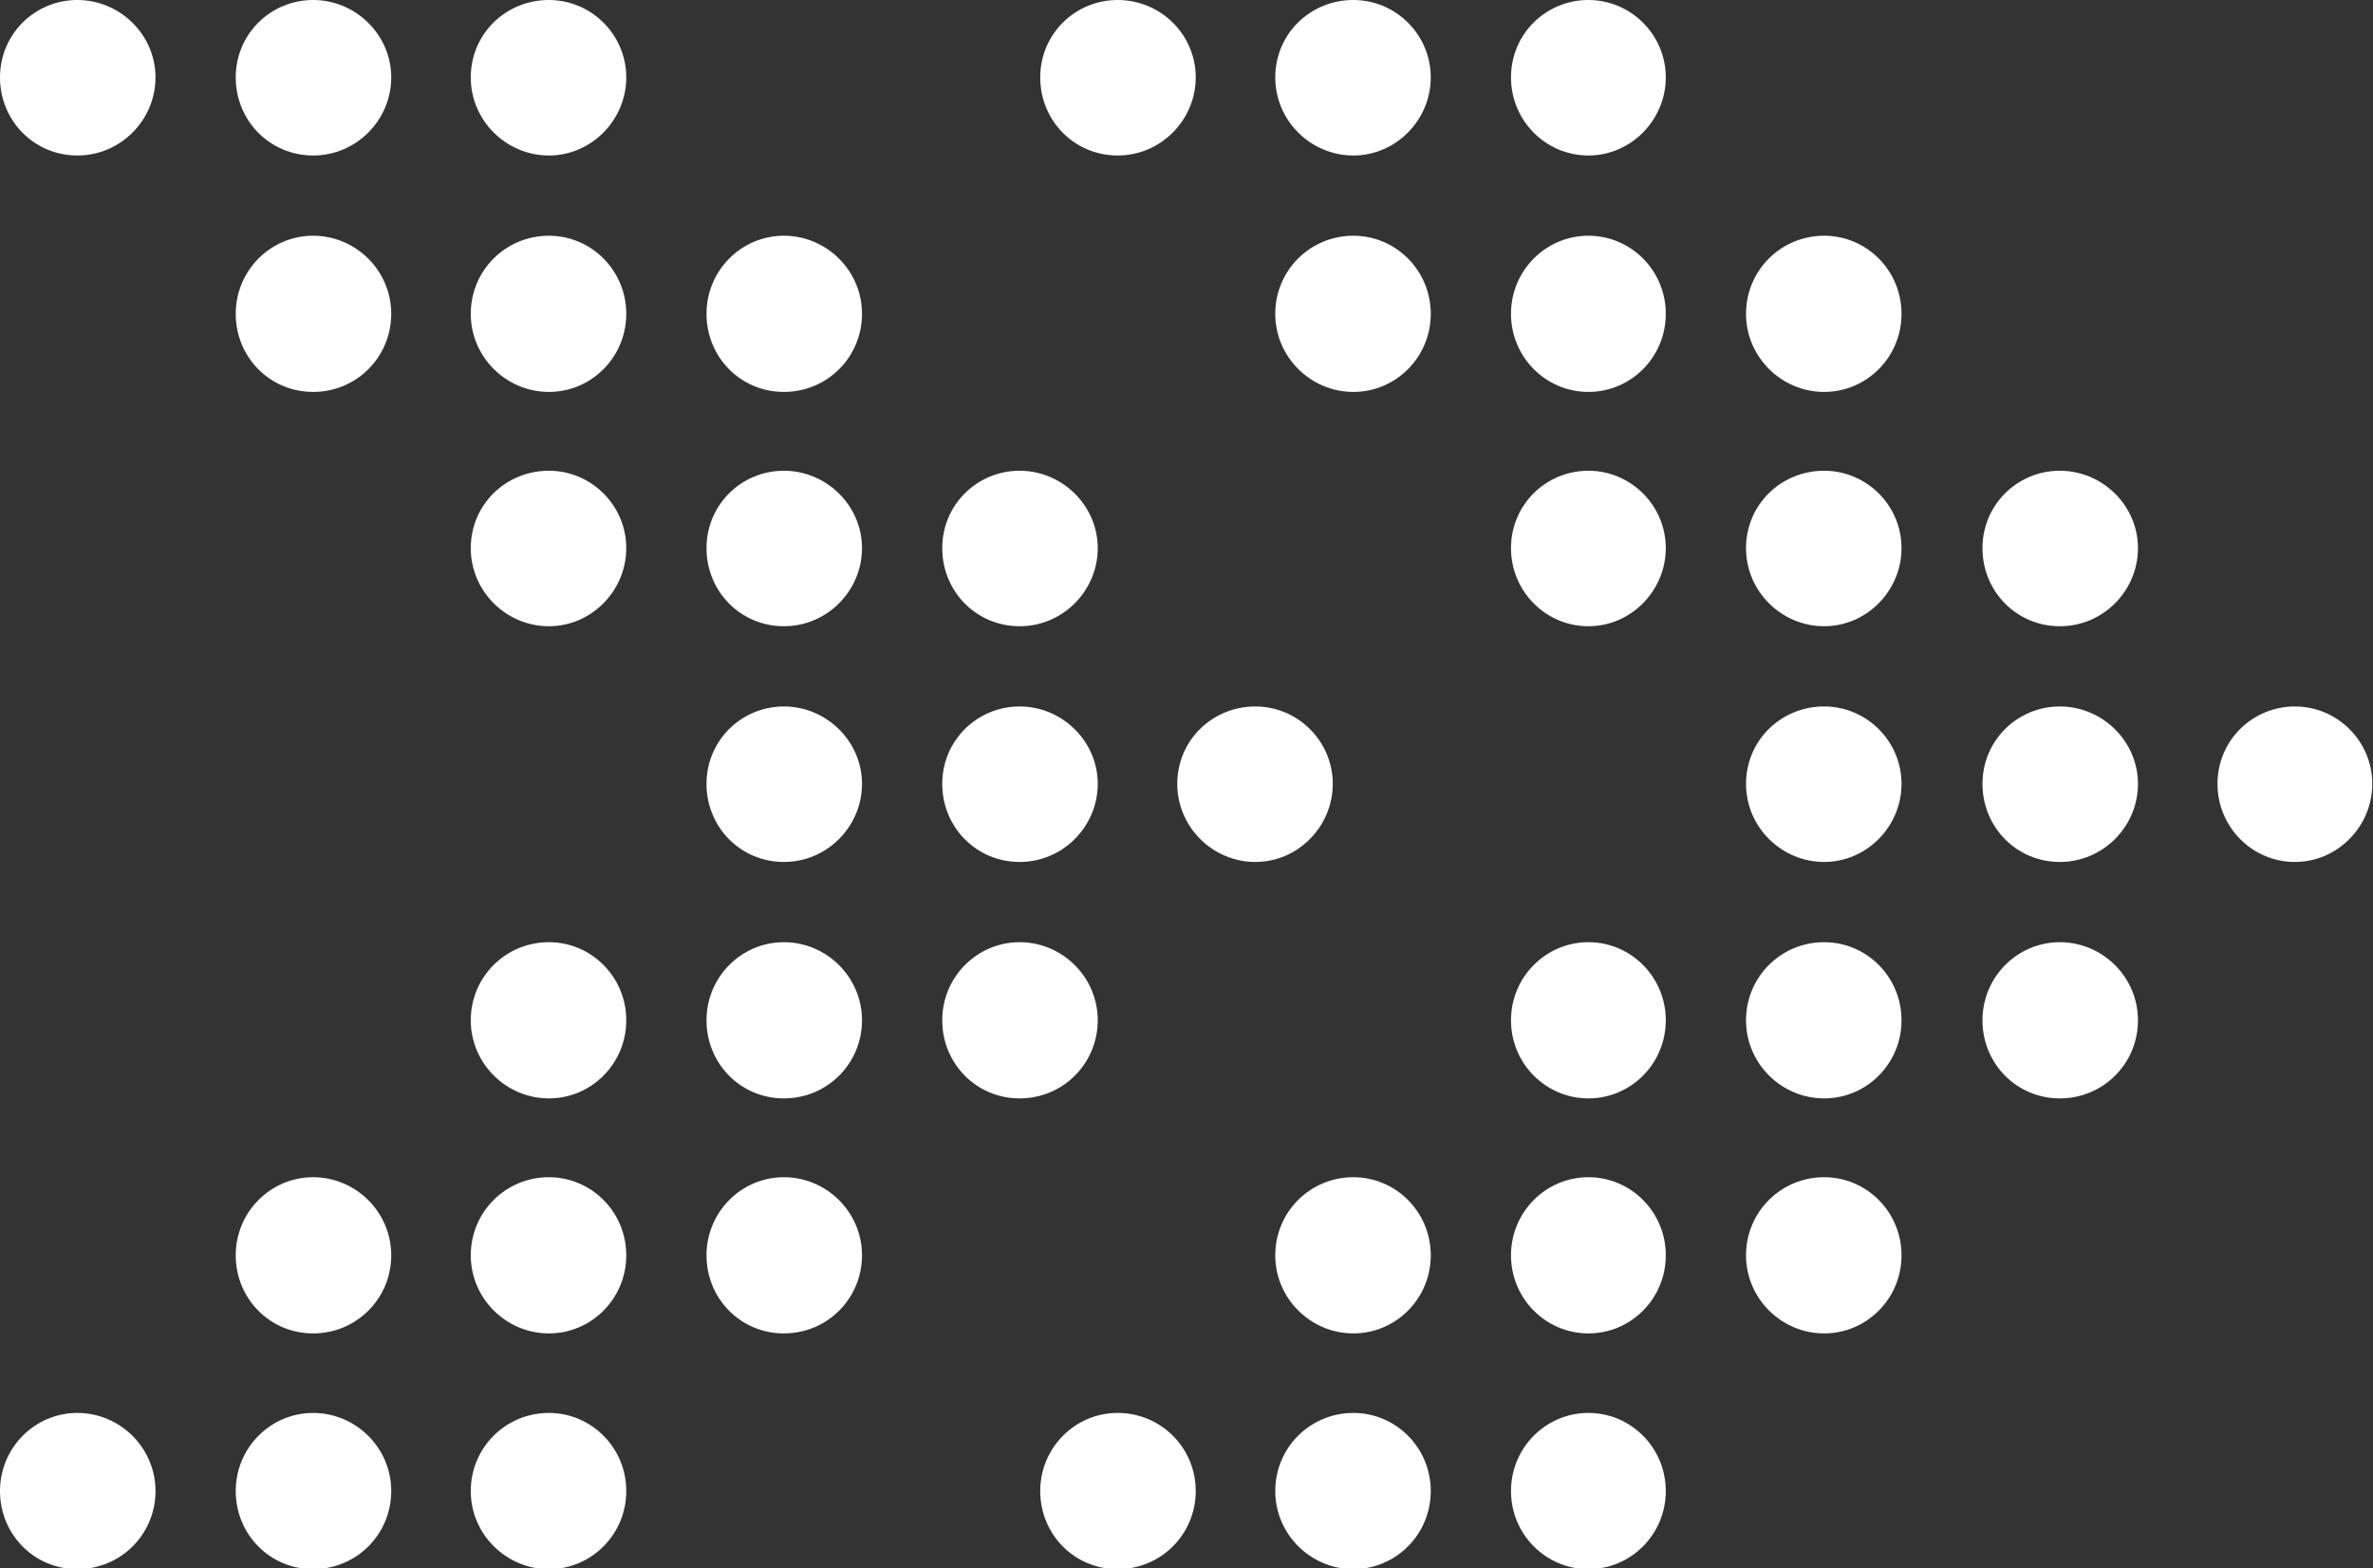 <?xml version="1.0" encoding="UTF-8"?>
<svg id="Layer_2" data-name="Layer 2" xmlns="http://www.w3.org/2000/svg" viewBox="0 0 33.42 22.09">
  <rect x="0" y="0" width="33.42" height="22.09" fill="#333333" stroke="none"/>
  <defs>
    <style>
      .cls-1 {
        fill: #fff;
        fill-rule: evenodd;
      }
    </style>
  </defs>
  <g id="Layer_1-2" data-name="Layer 1">
    <path class="cls-1" d="M15.74,0c.61,0,1.1.49,1.1,1.09s-.49,1.1-1.1,1.1-1.09-.49-1.09-1.1.49-1.09,1.09-1.09h0ZM1.09,0c.6,0,1.1.49,1.1,1.09s-.49,1.1-1.1,1.1-1.09-.49-1.09-1.1S.49,0,1.09,0h0ZM17.68,9.95c.6,0,1.09.49,1.09,1.09s-.49,1.1-1.09,1.1-1.1-.49-1.1-1.1.49-1.09,1.1-1.09h0ZM14.36,13.27c.6,0,1.1.49,1.1,1.1s-.49,1.1-1.1,1.1-1.09-.49-1.09-1.1.49-1.1,1.09-1.1h0ZM14.36,9.95c.6,0,1.1.49,1.1,1.09s-.49,1.1-1.1,1.1-1.09-.49-1.09-1.1.49-1.09,1.09-1.09h0ZM14.36,6.63c.6,0,1.1.49,1.1,1.09s-.49,1.1-1.1,1.1-1.09-.49-1.09-1.1.49-1.09,1.09-1.09h0ZM11.04,16.58c.6,0,1.1.49,1.1,1.1s-.49,1.1-1.1,1.1-1.09-.49-1.09-1.1.49-1.1,1.09-1.1h0ZM11.04,13.27c.6,0,1.1.49,1.1,1.1s-.49,1.1-1.1,1.1-1.09-.49-1.09-1.1.49-1.1,1.09-1.1h0ZM11.04,9.95c.6,0,1.1.49,1.1,1.09s-.49,1.1-1.1,1.1-1.09-.49-1.09-1.1.49-1.09,1.09-1.09h0ZM11.04,6.63c.6,0,1.1.49,1.1,1.09s-.49,1.1-1.1,1.1-1.09-.49-1.09-1.1.49-1.09,1.09-1.09h0ZM11.04,3.32c.6,0,1.1.49,1.1,1.1s-.49,1.1-1.1,1.1-1.09-.49-1.09-1.1.49-1.1,1.09-1.1h0ZM7.73,19.9c.6,0,1.09.49,1.09,1.1s-.49,1.1-1.09,1.1-1.1-.49-1.1-1.1.49-1.1,1.1-1.1h0ZM7.73,16.58c.6,0,1.09.49,1.09,1.1s-.49,1.1-1.09,1.1-1.1-.49-1.1-1.1.49-1.1,1.1-1.1h0ZM7.73,13.27c.6,0,1.09.49,1.09,1.1s-.49,1.1-1.09,1.1-1.1-.49-1.1-1.1.49-1.1,1.1-1.1h0ZM7.73,6.63c.6,0,1.09.49,1.09,1.09s-.49,1.1-1.09,1.1-1.1-.49-1.1-1.1.49-1.09,1.1-1.09h0ZM7.73,3.32c.6,0,1.09.49,1.09,1.1s-.49,1.1-1.09,1.1-1.1-.49-1.1-1.1.49-1.1,1.1-1.1h0ZM7.73,0c.6,0,1.09.49,1.09,1.09s-.49,1.1-1.09,1.1-1.1-.49-1.1-1.1.49-1.09,1.1-1.09h0ZM4.41,19.9c.6,0,1.1.49,1.1,1.1s-.49,1.1-1.1,1.1-1.09-.49-1.09-1.1.49-1.1,1.09-1.1h0ZM4.41,16.58c.6,0,1.1.49,1.1,1.1s-.49,1.1-1.1,1.1-1.09-.49-1.09-1.1.49-1.1,1.09-1.1h0ZM4.41,3.32c.6,0,1.1.49,1.1,1.1s-.49,1.1-1.1,1.1-1.09-.49-1.09-1.1.49-1.1,1.09-1.1h0ZM4.41,0c.6,0,1.1.49,1.1,1.09s-.49,1.1-1.1,1.1-1.09-.49-1.09-1.1.49-1.09,1.09-1.09h0ZM1.09,19.9c.6,0,1.1.49,1.1,1.1s-.49,1.1-1.1,1.1-1.09-.49-1.09-1.1.49-1.1,1.09-1.1h0ZM32.32,9.95c.6,0,1.09.49,1.09,1.09s-.49,1.1-1.09,1.1-1.09-.49-1.09-1.1.49-1.09,1.09-1.09h0ZM29.01,13.27c.6,0,1.1.49,1.1,1.1s-.49,1.1-1.1,1.1-1.09-.49-1.09-1.1.49-1.1,1.09-1.1h0ZM29.01,9.95c.6,0,1.1.49,1.1,1.09s-.49,1.1-1.1,1.1-1.09-.49-1.09-1.1.49-1.09,1.09-1.09h0ZM29.01,6.63c.6,0,1.1.49,1.1,1.09s-.49,1.1-1.1,1.1-1.09-.49-1.09-1.1.49-1.09,1.09-1.09h0ZM25.69,16.58c.6,0,1.09.49,1.09,1.1s-.49,1.1-1.09,1.1-1.1-.49-1.1-1.1.49-1.1,1.1-1.1h0ZM25.69,13.27c.6,0,1.09.49,1.09,1.1s-.49,1.1-1.09,1.1-1.1-.49-1.1-1.1.49-1.1,1.1-1.1h0ZM25.69,9.95c.6,0,1.09.49,1.09,1.09s-.49,1.1-1.09,1.1-1.1-.49-1.1-1.1.49-1.09,1.1-1.09h0ZM25.69,6.63c.6,0,1.09.49,1.09,1.09s-.49,1.1-1.09,1.1-1.1-.49-1.1-1.1.49-1.09,1.1-1.09h0ZM25.69,3.32c.6,0,1.09.49,1.09,1.1s-.49,1.1-1.09,1.1-1.1-.49-1.1-1.1.49-1.1,1.1-1.1h0ZM22.37,19.9c.6,0,1.09.49,1.09,1.1s-.49,1.1-1.09,1.1-1.09-.49-1.09-1.1.49-1.1,1.09-1.1h0ZM22.37,16.58c.6,0,1.09.49,1.09,1.1s-.49,1.1-1.09,1.1-1.09-.49-1.09-1.1.49-1.1,1.09-1.1h0ZM22.37,13.27c.6,0,1.09.49,1.09,1.1s-.49,1.1-1.09,1.1-1.09-.49-1.09-1.1.49-1.1,1.09-1.1h0ZM22.37,6.63c.6,0,1.09.49,1.09,1.09s-.49,1.1-1.09,1.1-1.09-.49-1.09-1.1.49-1.09,1.09-1.09h0ZM22.37,3.32c.6,0,1.09.49,1.09,1.1s-.49,1.1-1.09,1.1-1.09-.49-1.09-1.1.49-1.1,1.09-1.1h0ZM22.37,0c.6,0,1.09.49,1.09,1.09s-.49,1.1-1.09,1.1-1.09-.49-1.09-1.1.49-1.09,1.09-1.09h0ZM19.06,19.9c.6,0,1.09.49,1.09,1.1s-.49,1.1-1.09,1.1-1.1-.49-1.1-1.1.49-1.1,1.1-1.1h0ZM19.06,16.58c.6,0,1.09.49,1.09,1.1s-.49,1.1-1.09,1.1-1.1-.49-1.1-1.1.49-1.1,1.1-1.1h0ZM19.06,3.32c.6,0,1.09.49,1.09,1.1s-.49,1.1-1.09,1.1-1.1-.49-1.1-1.1.49-1.1,1.1-1.1h0ZM19.06,0c.6,0,1.09.49,1.09,1.09s-.49,1.1-1.09,1.1-1.1-.49-1.1-1.1.49-1.09,1.1-1.09h0ZM15.74,19.9c.61,0,1.1.49,1.1,1.1s-.49,1.1-1.1,1.1-1.09-.49-1.09-1.1.49-1.1,1.09-1.1Z"/>
  </g>
</svg>